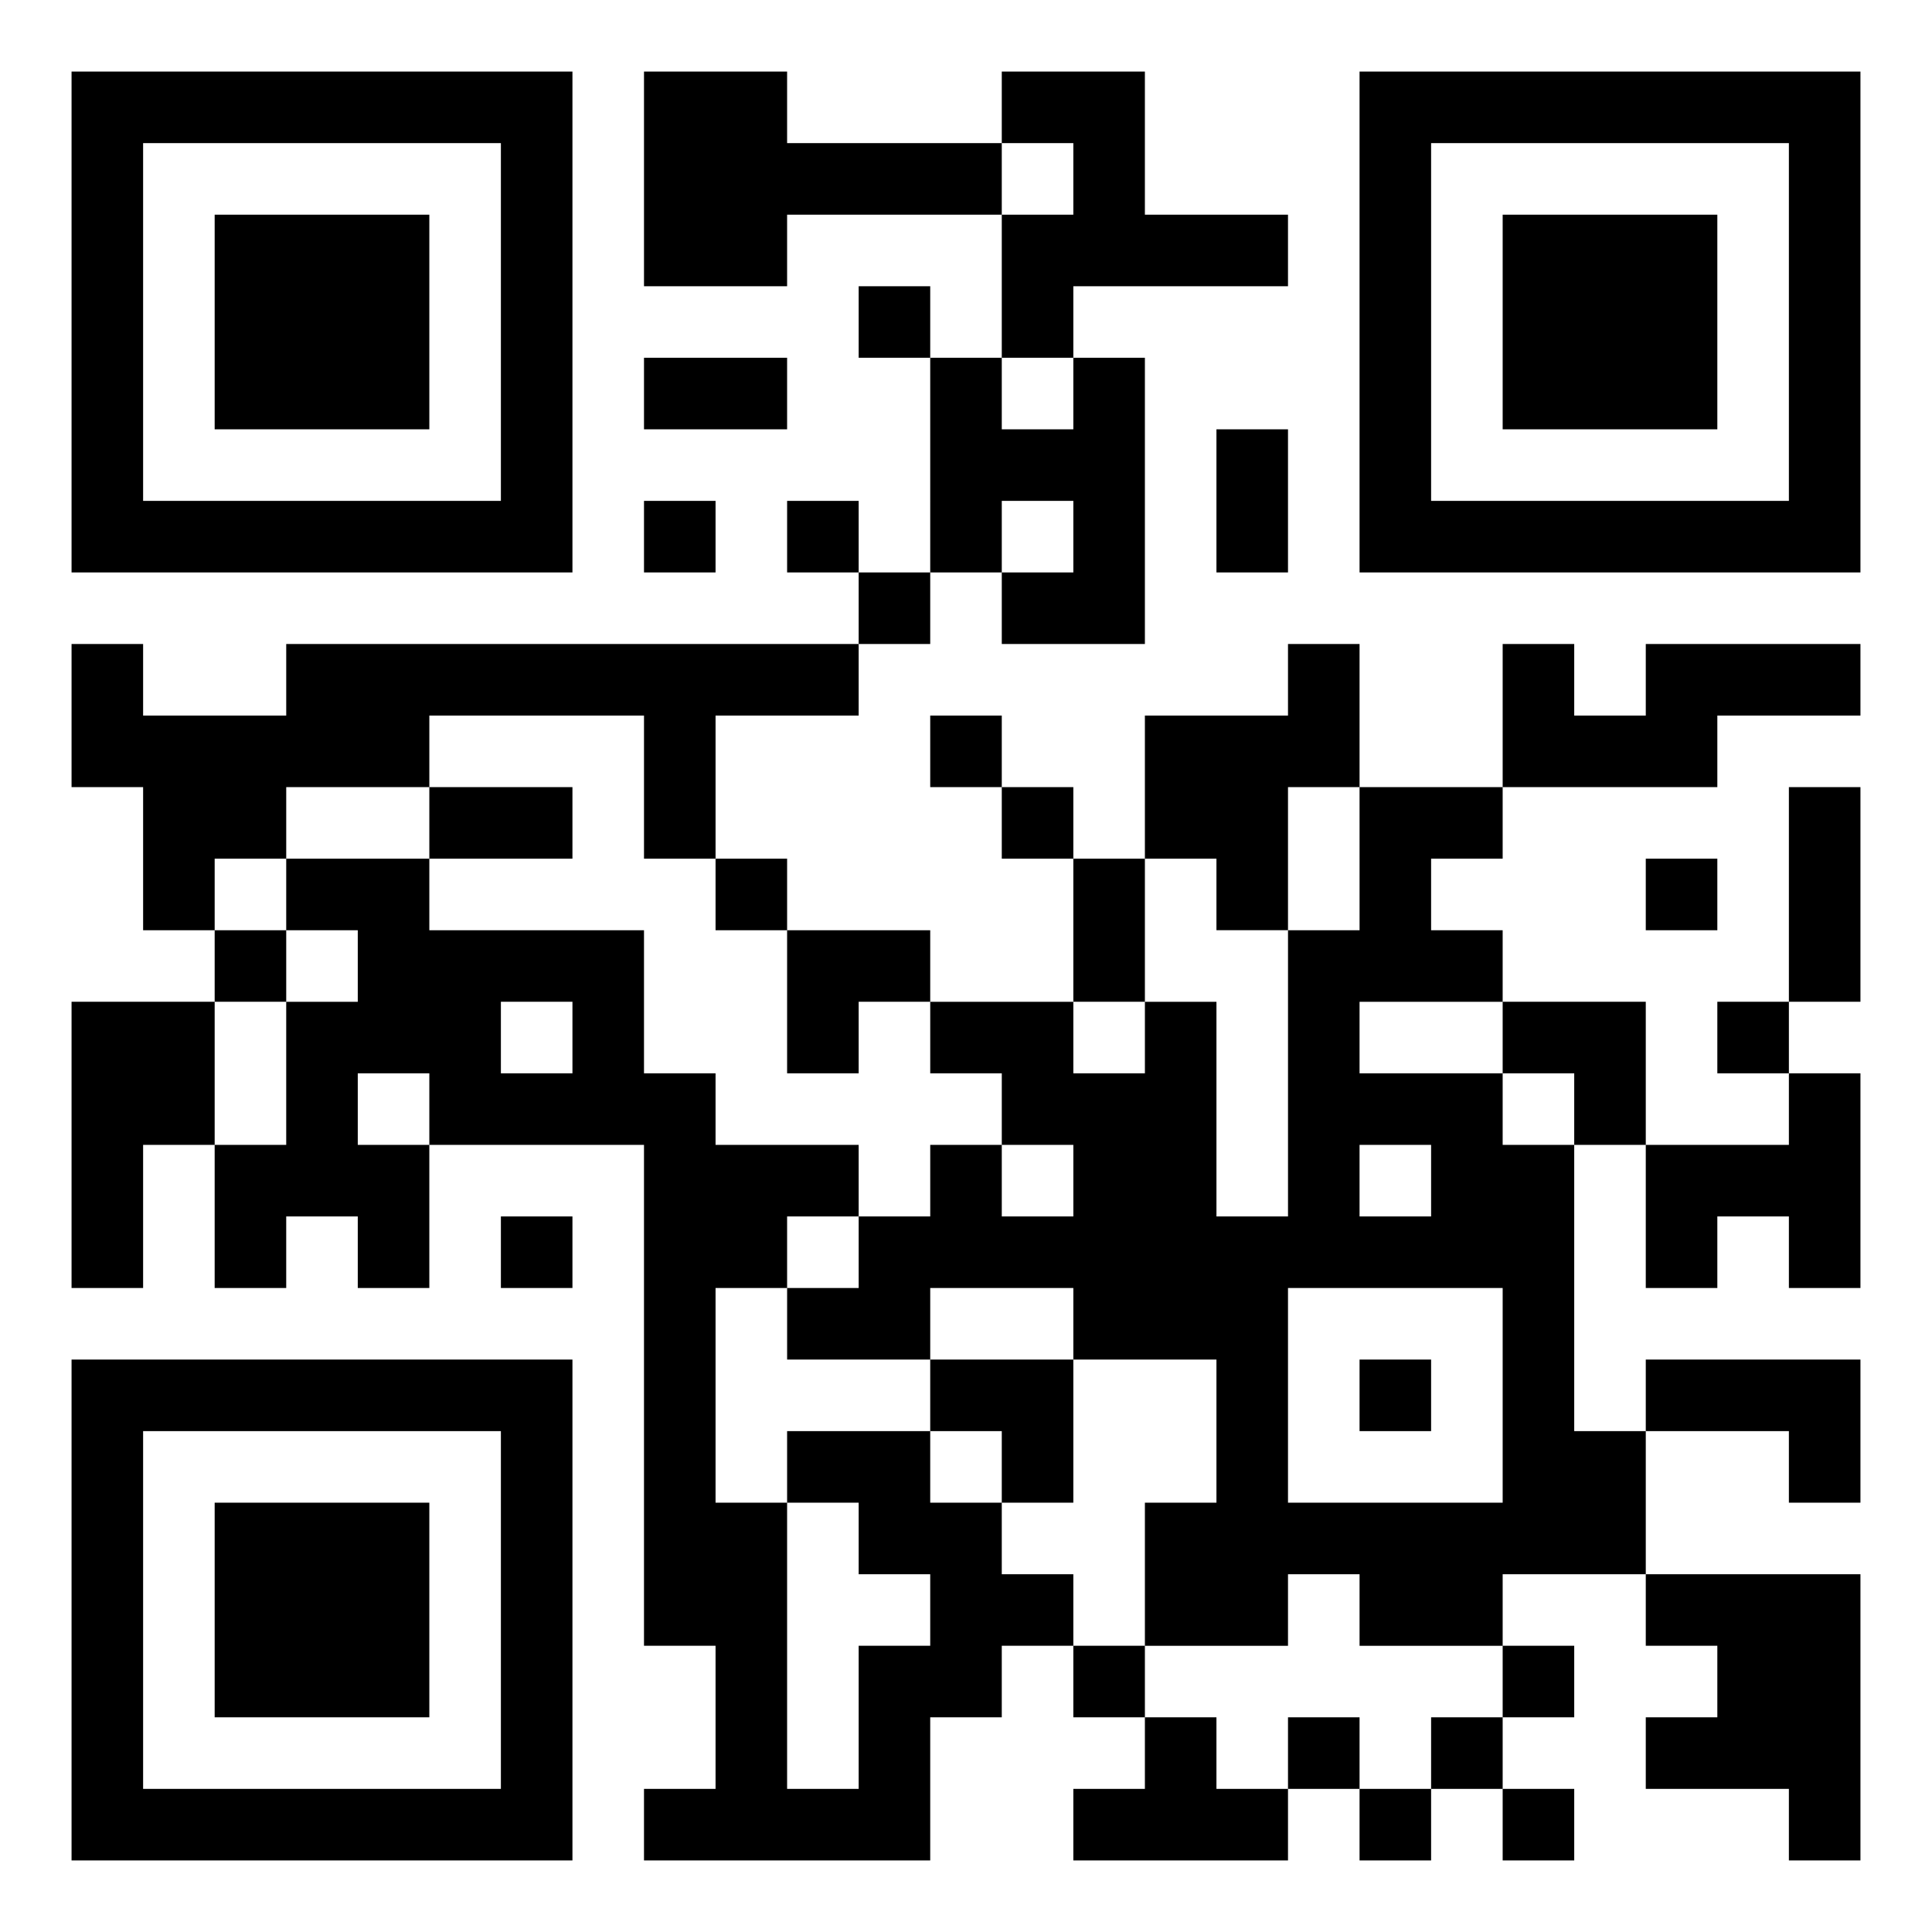 <svg xmlns="http://www.w3.org/2000/svg" viewBox="0 0 27 27"><path d="M1 1h7v7h-7zM9 1h2v1h3v1h-3v1h-2zM14 1h2v2h2v1h-3v1h-1v-2h1v-1h-1zM19 1h7v7h-7zM2 2v5h5v-5zM20 2v5h5v-5zM3 3h3v3h-3zM21 3h3v3h-3zM12 4h1v1h-1zM9 5h2v1h-2zM13 5h1v1h1v-1h1v4h-2v-1h1v-1h-1v1h-1zM17 6h1v2h-1zM9 7h1v1h-1zM11 7h1v1h-1zM12 8h1v1h-1zM1 9h1v1h2v-1h8v1h-2v2h-1v-2h-3v1h-2v1h-1v1h-1v-2h-1zM18 9h1v2h-1v2h-1v-1h-1v-2h2zM21 9h1v1h1v-1h3v1h-2v1h-3zM13 10h1v1h-1zM6 11h2v1h-2zM14 11h1v1h-1zM19 11h2v1h-1v1h1v1h-2v1h2v1h1v4h1v2h-2v1h-2v-1h-1v1h-2v-2h1v-2h-2v-1h-2v1h-2v-1h1v-1h1v-1h1v1h1v-1h-1v-1h-1v-1h2v1h1v-1h1v3h1v-4h1zM25 11h1v3h-1zM4 12h2v1h3v2h1v1h2v1h-1v1h-1v3h1v4h1v-2h1v-1h-1v-1h-1v-1h2v1h1v1h1v1h-1v1h-1v2h-4v-1h1v-2h-1v-7h-3v-1h-1v1h1v2h-1v-1h-1v1h-1v-2h1v-2h1v-1h-1zM10 12h1v1h-1zM15 12h1v2h-1zM23 12h1v1h-1zM3 13h1v1h-1zM11 13h2v1h-1v1h-1zM1 14h2v2h-1v2h-1zM7 14v1h1v-1zM21 14h2v2h-1v-1h-1zM24 14h1v1h-1zM25 15h1v3h-1v-1h-1v1h-1v-2h2zM19 16v1h1v-1zM7 17h1v1h-1zM18 18v3h3v-3zM1 19h7v7h-7zM13 19h2v2h-1v-1h-1zM19 19h1v1h-1zM23 19h3v2h-1v-1h-2zM2 20v5h5v-5zM3 21h3v3h-3zM23 22h3v4h-1v-1h-2v-1h1v-1h-1zM15 23h1v1h-1zM21 23h1v1h-1zM16 24h1v1h1v1h-3v-1h1zM18 24h1v1h-1zM20 24h1v1h-1zM19 25h1v1h-1zM21 25h1v1h-1z"/></svg>